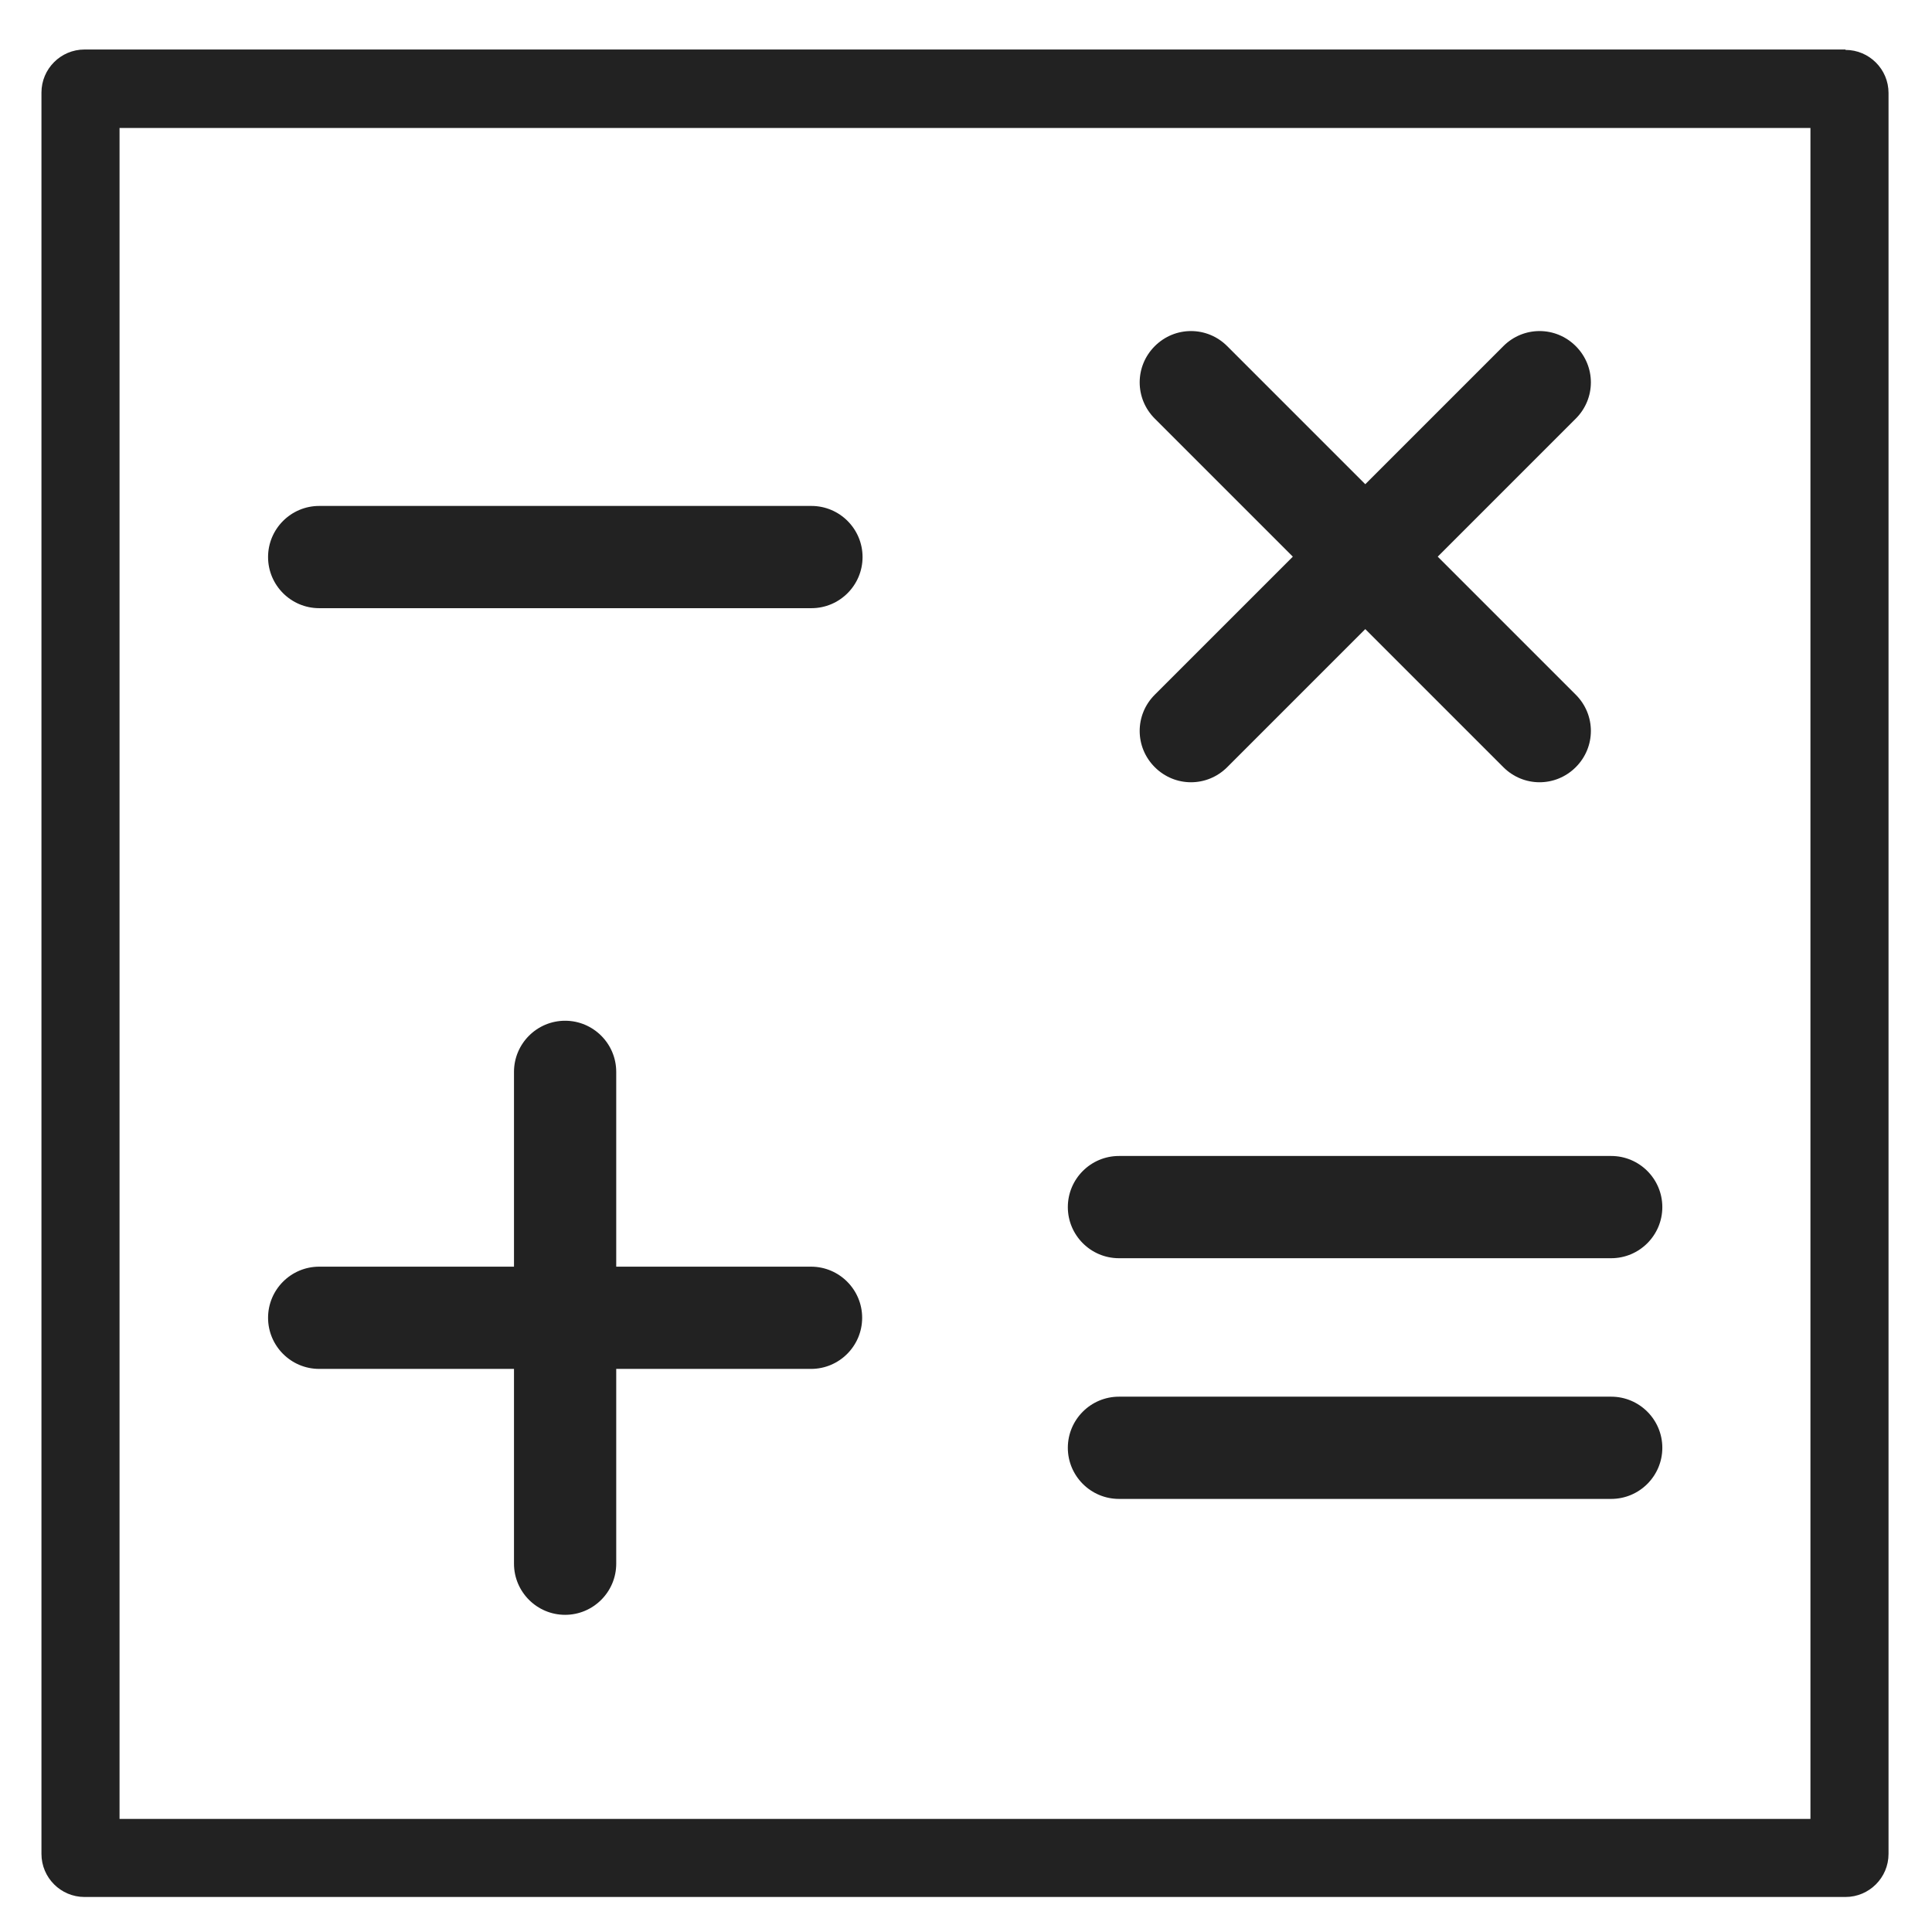 <svg width="48" height="48" viewBox="0 0 48 48" fill="none" xmlns="http://www.w3.org/2000/svg">
<g id="calculater_L 1">
<g id="Group">
<path id="Vector" d="M7.93 34.01H12.77V38.85C12.77 39.55 13.34 40.12 14.04 40.12C14.74 40.12 15.31 39.55 15.31 38.85V34.01H20.15C20.85 34.01 21.42 33.44 21.42 32.74C21.42 32.04 20.85 31.47 20.15 31.47H15.31V26.63C15.31 25.93 14.74 25.36 14.04 25.36C13.34 25.36 12.77 25.93 12.77 26.63V31.47H7.93C7.23 31.47 6.66 32.04 6.66 32.74C6.66 33.44 7.23 34.01 7.93 34.01V34.01Z" fill="#222222"/>
<path id="Vector_2" d="M7.93 15.11H20.16C20.86 15.11 21.43 14.54 21.43 13.84C21.43 13.14 20.86 12.57 20.16 12.57H7.93C7.23 12.57 6.66 13.14 6.66 13.84C6.66 14.54 7.23 15.11 7.93 15.11Z" fill="#222222"/>
<path id="Vector_3" d="M27.8 37.24H40.03C40.73 37.24 41.3 36.67 41.3 35.97C41.3 35.27 40.73 34.7 40.03 34.7H27.8C27.1 34.7 26.53 35.27 26.53 35.97C26.53 36.67 27.1 37.24 27.8 37.24Z" fill="#222222"/>
<path id="Vector_4" d="M27.8 31.26H40.03C40.73 31.26 41.3 30.69 41.3 29.99C41.3 29.29 40.73 28.72 40.03 28.72H27.8C27.1 28.72 26.53 29.29 26.53 29.99C26.53 30.69 27.1 31.26 27.8 31.26Z" fill="#222222"/>
<path id="Vector_5" d="M28.69 19.06C29.19 19.56 29.99 19.56 30.49 19.06L33.92 15.63L37.35 19.06C37.85 19.56 38.65 19.56 39.15 19.06C39.65 18.56 39.65 17.76 39.15 17.26L35.72 13.83L39.15 10.4C39.65 9.9 39.65 9.1 39.15 8.6C38.65 8.1 37.85 8.1 37.35 8.6L33.92 12.03L30.49 8.6C29.99 8.1 29.19 8.1 28.69 8.6C28.19 9.1 28.19 9.9 28.69 10.4L32.12 13.83L28.69 17.26C28.19 17.76 28.19 18.56 28.69 19.06V19.06Z" fill="#222222"/>
<path id="Vector_6" d="M45.85 1.23H2.1C1.51 1.23 1.03 1.71 1.03 2.3V46.06C1.03 46.65 1.51 47.13 2.1 47.13H45.85C46.44 47.13 46.92 46.65 46.92 46.06V2.31C46.92 1.72 46.44 1.24 45.85 1.24V1.23ZM44.98 45.19H2.97V3.18H44.98V45.19V45.19Z" fill="#222222"/>
</g>
</g>
</svg>
